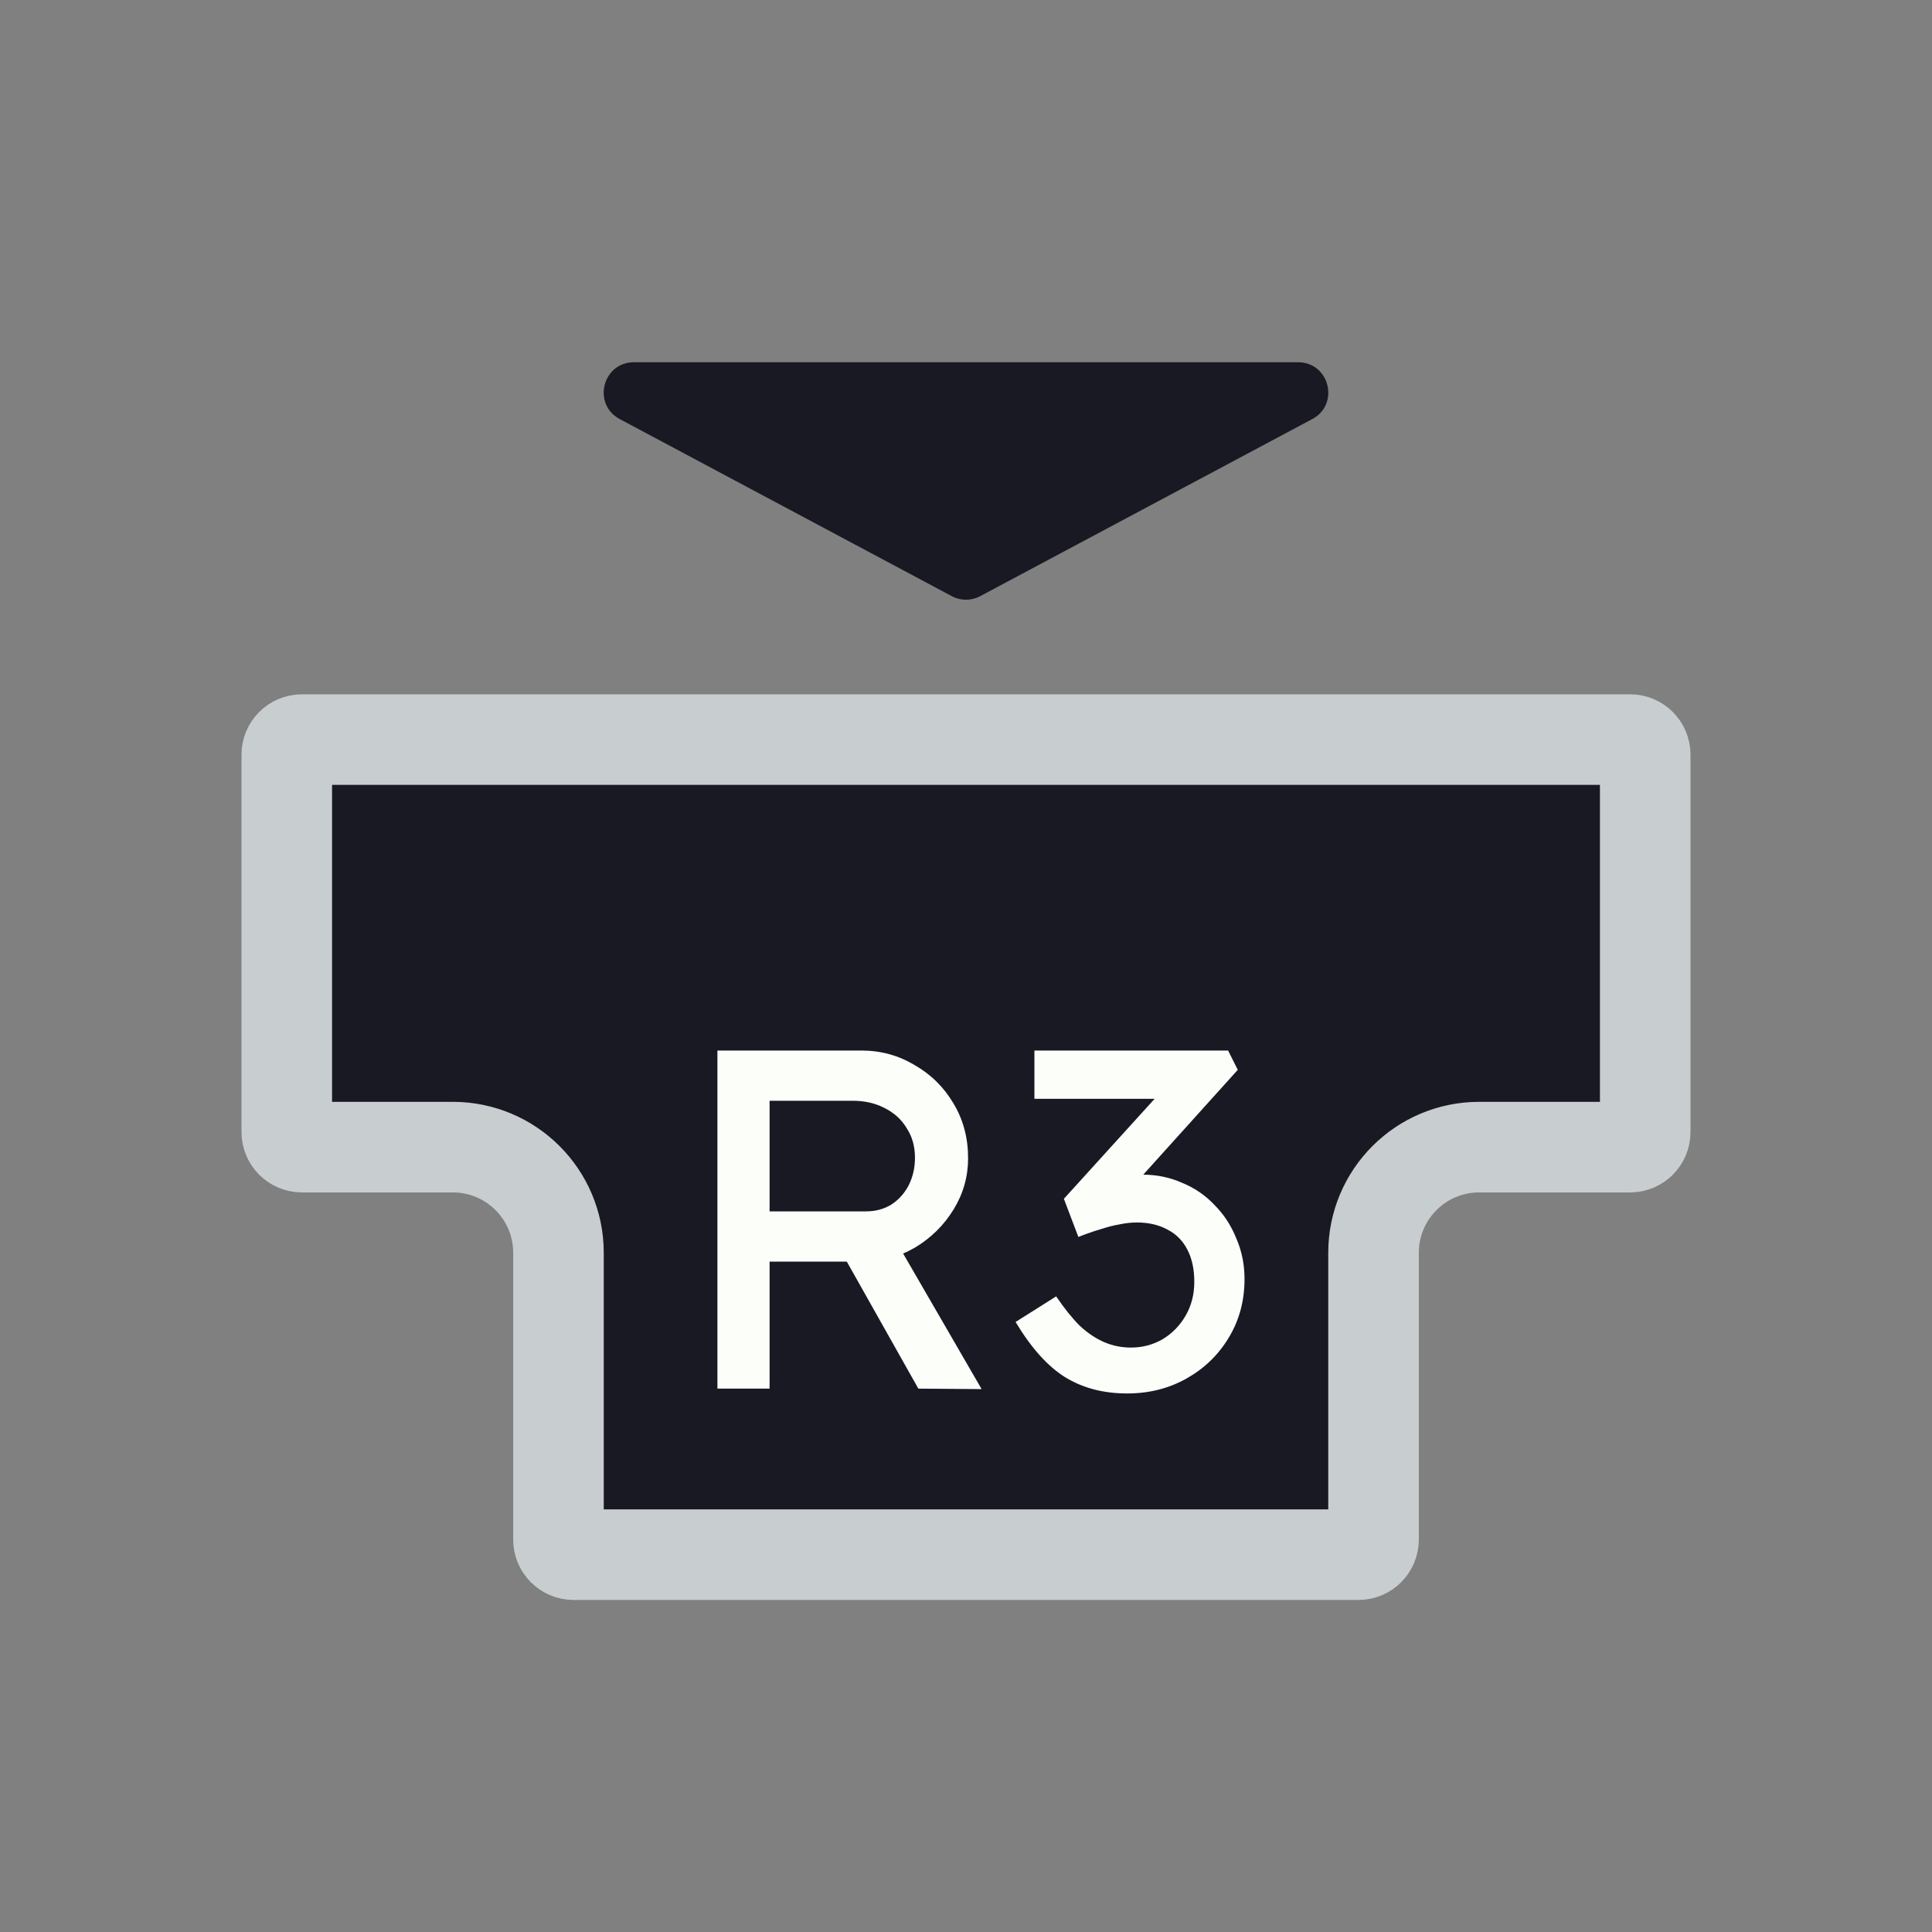 <svg width="128" height="128" viewBox="0 0 128 128" fill="none" xmlns="http://www.w3.org/2000/svg">
<rect x="0" y="0" width="128" height="128" fill="#808080" stroke="none"/>
<g clip-path="url(#clip0_123_9124)">
<path d="M76 49H108C108.552 49 109 49.448 109 50V58V75C109 75.552 108.552 76 108 76H98C94.134 76 91 79.134 91 83V88V102C91 102.552 90.552 103 90 103H64H38C37.448 103 37 102.552 37 102V88V83C37 79.134 33.866 76 30 76H20C19.448 76 19 75.552 19 75V58V50C19 49.448 19.448 49 20 49H52H76Z" fill="#191923" stroke="#C8CED0" stroke-width="6"/>
<path d="M47.531 92V69.6H57.067C58.347 69.6 59.521 69.92 60.587 70.56C61.675 71.179 62.539 72.032 63.179 73.12C63.819 74.187 64.139 75.392 64.139 76.736C64.139 77.952 63.819 79.083 63.179 80.128C62.539 81.173 61.686 82.016 60.619 82.656C59.553 83.275 58.369 83.584 57.067 83.584H50.987V92H47.531ZM60.843 92L55.147 81.888L58.699 81.088L65.035 92.032L60.843 92ZM50.987 80.256H57.387C58.006 80.256 58.561 80.107 59.051 79.808C59.542 79.488 59.926 79.061 60.203 78.528C60.481 77.973 60.619 77.365 60.619 76.704C60.619 75.957 60.438 75.307 60.075 74.752C59.734 74.176 59.243 73.728 58.603 73.408C57.985 73.088 57.281 72.928 56.491 72.928H50.987V80.256ZM74.677 92.32C73.099 92.32 71.723 91.957 70.549 91.232C69.397 90.507 68.309 89.291 67.285 87.584L69.973 85.888C70.507 86.677 71.029 87.328 71.541 87.84C72.075 88.331 72.619 88.693 73.173 88.928C73.728 89.163 74.315 89.28 74.933 89.28C75.68 89.28 76.373 89.099 77.013 88.736C77.653 88.352 78.165 87.829 78.549 87.168C78.933 86.507 79.125 85.76 79.125 84.928C79.125 84.096 78.976 83.392 78.677 82.816C78.379 82.219 77.941 81.771 77.365 81.472C76.789 81.152 76.107 80.992 75.317 80.992C74.955 80.992 74.571 81.035 74.165 81.12C73.781 81.184 73.365 81.291 72.917 81.44C72.469 81.568 71.979 81.739 71.445 81.952L70.485 79.424L77.397 71.808L78.069 72.8H68.533V69.6H81.365L82.005 70.88L74.677 79.008L73.877 78.176C74.048 78.091 74.325 78.016 74.709 77.952C75.115 77.867 75.445 77.824 75.701 77.824C76.64 77.824 77.515 78.005 78.325 78.368C79.157 78.709 79.872 79.2 80.469 79.84C81.088 80.459 81.568 81.195 81.909 82.048C82.272 82.88 82.453 83.776 82.453 84.736C82.453 86.187 82.101 87.488 81.397 88.64C80.715 89.771 79.787 90.667 78.613 91.328C77.44 91.989 76.128 92.32 74.677 92.32Z" fill="#FBFEF9"/>
<path d="M64.941 39.498C64.353 39.812 63.647 39.812 63.059 39.498L41.059 27.765C39.222 26.785 39.918 24 42 24L86 24C88.082 24 88.778 26.785 86.941 27.765L64.941 39.498Z" fill="#191923"/>
</g>
<defs>
<clipPath id="clip0_123_9124">
<rect width="128" height="128" fill="white"/>
</clipPath>
</defs>
</svg>
